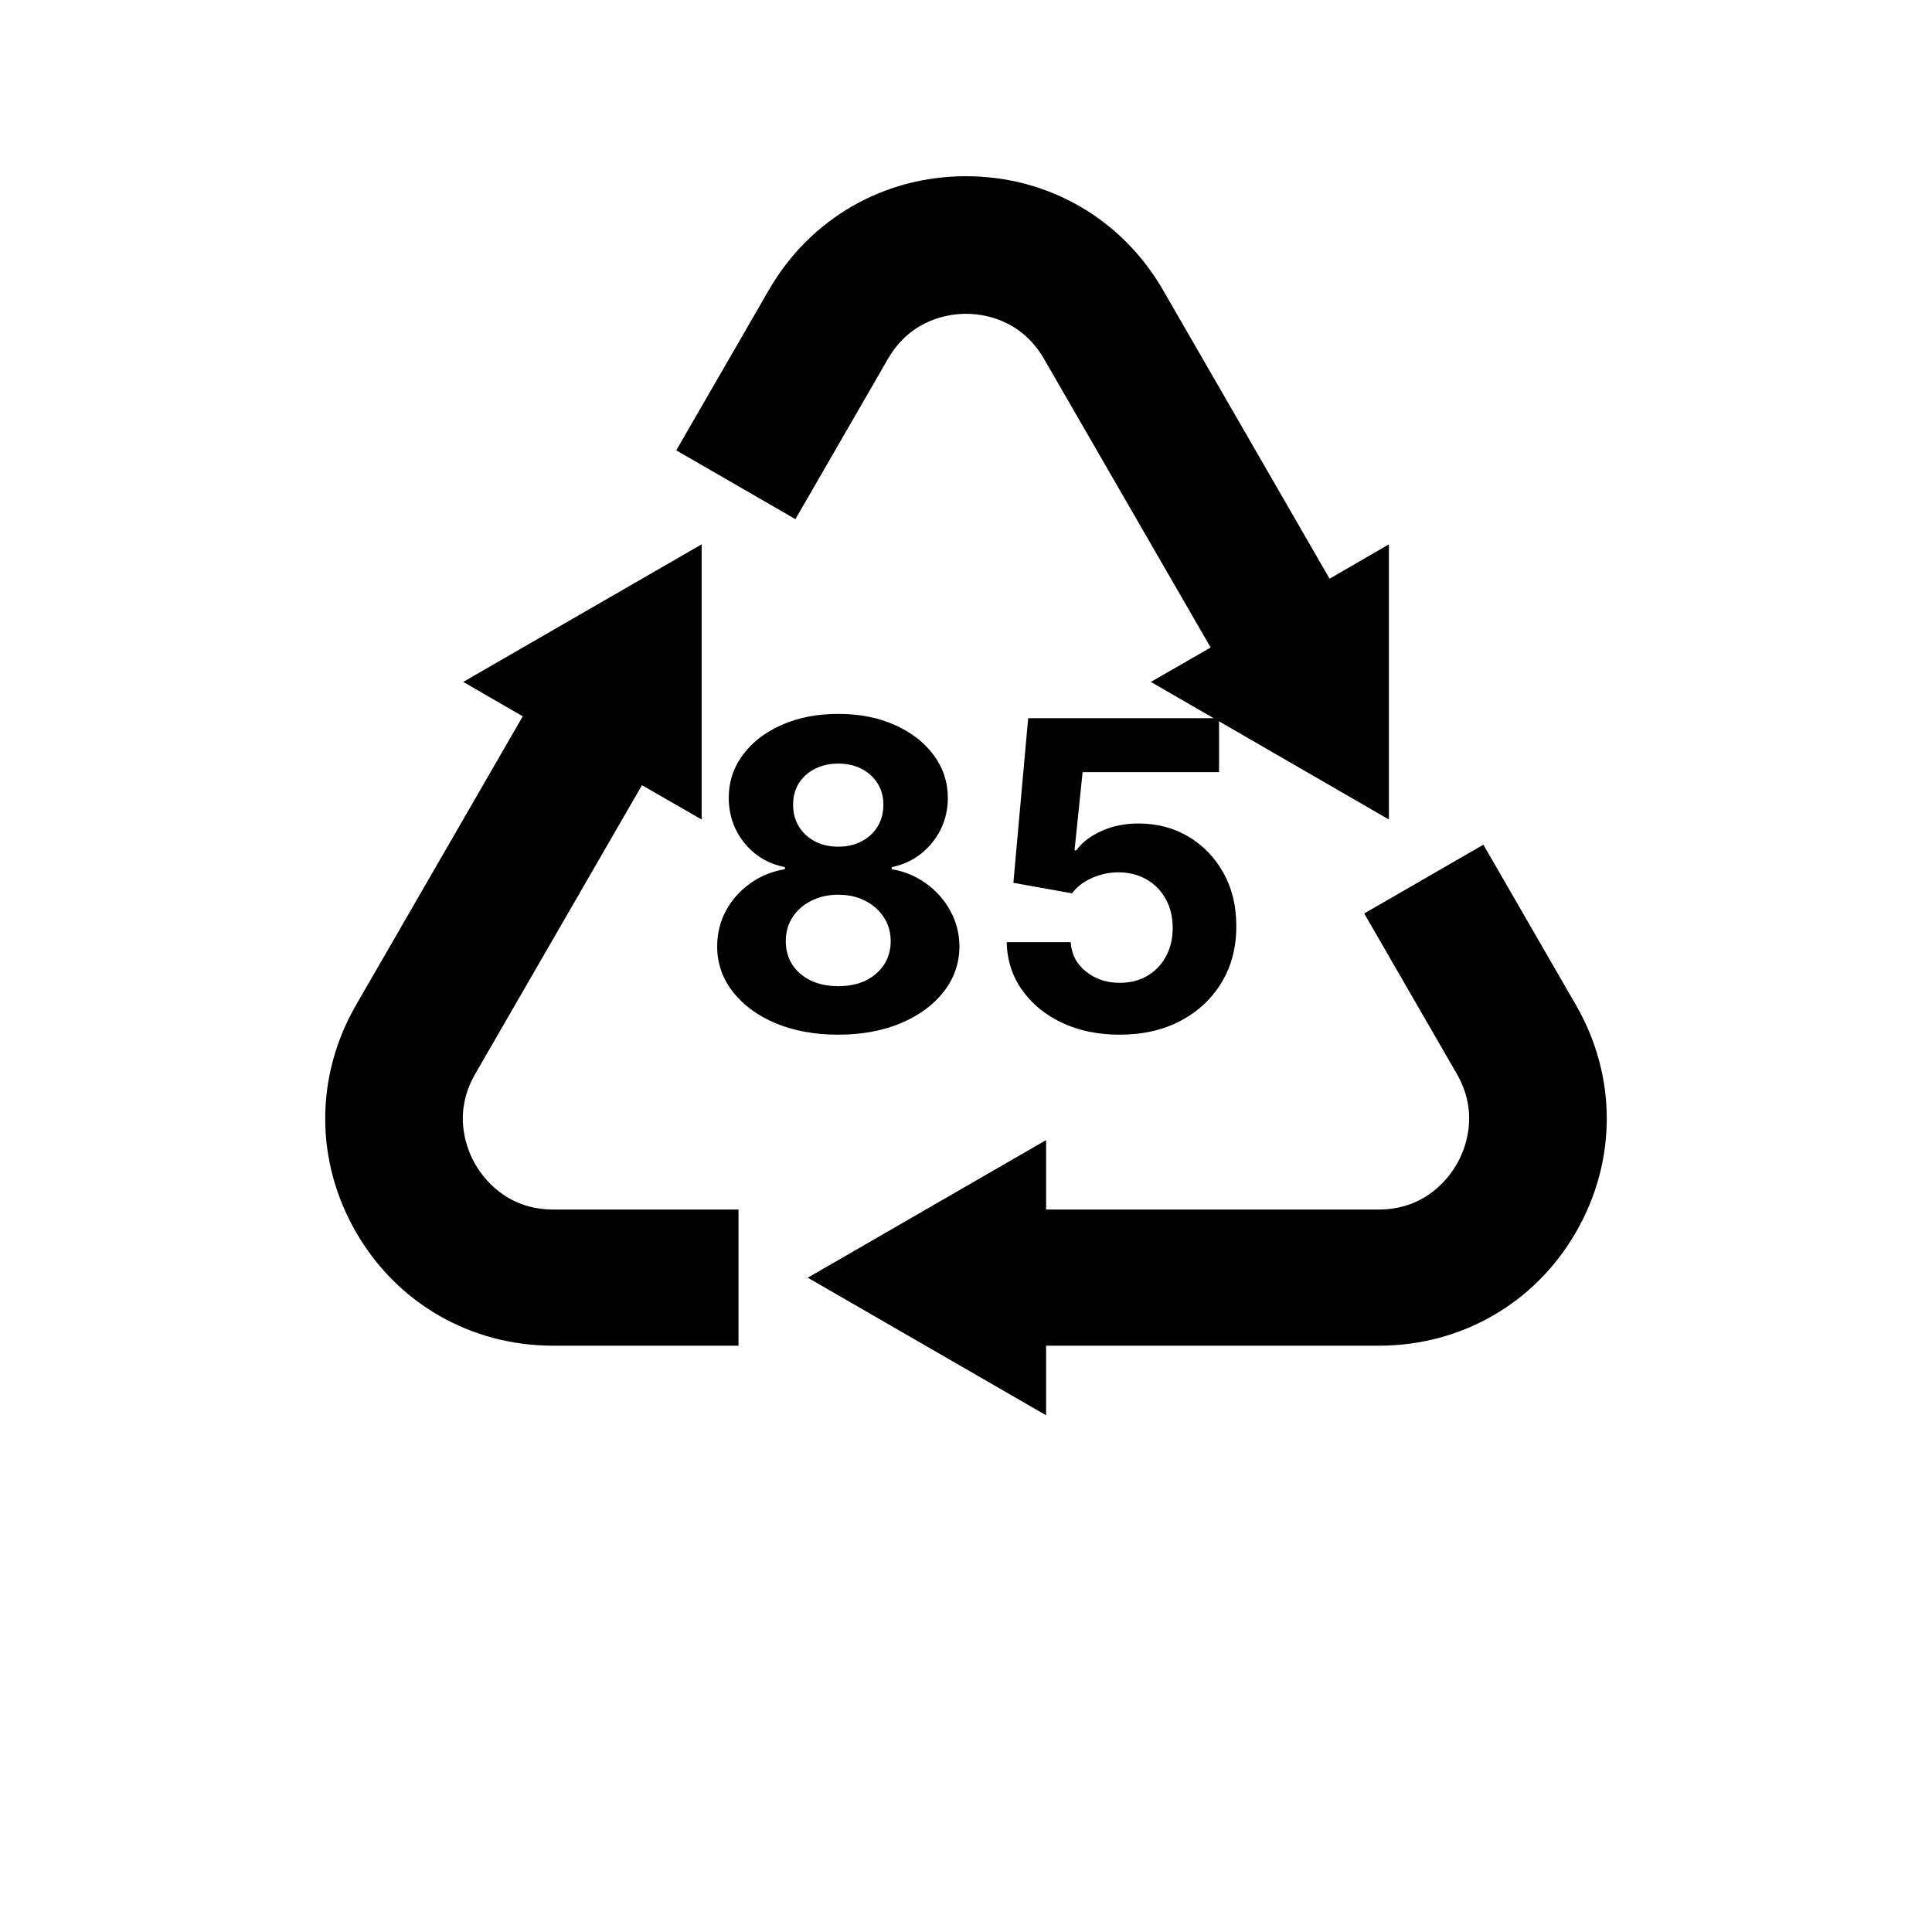 <svg width="90" height="90" viewBox="0 0 90 90" fill="none" xmlns="http://www.w3.org/2000/svg">
<path d="M73.412 46.816L69.101 39.349L63.55 42.553L67.862 50.021C68.955 51.914 68.226 53.601 67.861 54.232C67.497 54.863 66.414 56.345 64.228 56.345H48.731V53.11L37.629 59.52L48.731 65.929V62.688H64.228C68.062 62.688 71.495 60.724 73.412 57.404C75.329 54.083 75.329 50.136 73.412 46.816Z" fill="black"/>
<path d="M35.815 13.512L31.503 20.979L37.054 24.184L41.365 16.716C42.459 14.823 44.271 14.618 44.999 14.618C45.728 14.618 47.54 14.823 48.633 16.716L56.397 30.164L53.611 31.766L64.701 38.176V25.357L61.937 26.959L54.178 13.512C52.261 10.191 48.831 8.209 44.996 8.209C41.162 8.209 37.731 10.191 35.815 13.512Z" fill="black"/>
<path d="M25.771 62.688H34.402V56.345H25.771C23.584 56.345 22.501 54.863 22.137 54.232C21.773 53.601 21.044 51.922 22.137 50.028L29.905 36.577L32.686 38.176V25.357L21.579 31.766L24.352 33.369L16.587 46.816C14.67 50.136 14.67 54.083 16.587 57.404C18.504 60.724 21.937 62.688 25.771 62.688Z" fill="black"/>
<path d="M39.048 48.199C37.955 48.199 36.982 48.021 36.129 47.666C35.282 47.306 34.617 46.816 34.134 46.196C33.651 45.576 33.409 44.873 33.409 44.087C33.409 43.481 33.547 42.924 33.821 42.418C34.101 41.906 34.479 41.483 34.958 41.146C35.436 40.805 35.971 40.588 36.563 40.493V40.394C35.786 40.237 35.156 39.861 34.673 39.264C34.191 38.663 33.949 37.965 33.949 37.169C33.949 36.416 34.169 35.746 34.61 35.159C35.05 34.567 35.654 34.103 36.421 33.767C37.192 33.426 38.068 33.256 39.048 33.256C40.029 33.256 40.902 33.426 41.669 33.767C42.441 34.108 43.047 34.574 43.487 35.166C43.928 35.753 44.15 36.421 44.155 37.169C44.15 37.969 43.904 38.668 43.416 39.264C42.929 39.861 42.304 40.237 41.541 40.394V40.493C42.124 40.588 42.652 40.805 43.125 41.146C43.603 41.483 43.982 41.906 44.261 42.418C44.546 42.924 44.69 43.481 44.695 44.087C44.69 44.873 44.446 45.576 43.963 46.196C43.48 46.816 42.813 47.306 41.96 47.666C41.113 48.021 40.142 48.199 39.048 48.199ZM39.048 45.94C39.536 45.94 39.962 45.853 40.327 45.678C40.691 45.498 40.976 45.251 41.179 44.939C41.388 44.622 41.492 44.257 41.492 43.845C41.492 43.424 41.385 43.052 41.172 42.73C40.959 42.403 40.67 42.148 40.306 41.963C39.941 41.774 39.522 41.679 39.048 41.679C38.58 41.679 38.161 41.774 37.791 41.963C37.422 42.148 37.131 42.403 36.918 42.73C36.709 43.052 36.605 43.424 36.605 43.845C36.605 44.257 36.707 44.622 36.911 44.939C37.114 45.251 37.401 45.498 37.77 45.678C38.139 45.853 38.566 45.94 39.048 45.94ZM39.048 39.442C39.456 39.442 39.818 39.359 40.135 39.193C40.452 39.028 40.701 38.798 40.881 38.504C41.061 38.211 41.151 37.872 41.151 37.489C41.151 37.11 41.061 36.778 40.881 36.494C40.701 36.206 40.455 35.981 40.142 35.82C39.83 35.654 39.465 35.571 39.048 35.571C38.636 35.571 38.272 35.654 37.955 35.82C37.638 35.981 37.389 36.206 37.209 36.494C37.034 36.778 36.946 37.11 36.946 37.489C36.946 37.872 37.036 38.211 37.216 38.504C37.396 38.798 37.645 39.028 37.962 39.193C38.279 39.359 38.641 39.442 39.048 39.442ZM52.157 48.199C51.154 48.199 50.259 48.014 49.473 47.645C48.692 47.276 48.071 46.767 47.612 46.118C47.153 45.469 46.914 44.726 46.895 43.888H49.878C49.911 44.451 50.148 44.908 50.588 45.258C51.028 45.609 51.551 45.784 52.157 45.784C52.64 45.784 53.067 45.678 53.436 45.465C53.81 45.247 54.101 44.946 54.309 44.562C54.523 44.174 54.629 43.729 54.629 43.227C54.629 42.716 54.52 42.266 54.302 41.878C54.089 41.49 53.793 41.187 53.415 40.969C53.036 40.751 52.603 40.64 52.115 40.635C51.689 40.635 51.274 40.722 50.872 40.898C50.474 41.073 50.164 41.312 49.942 41.615L47.207 41.125L47.896 33.455H56.788V35.969H50.432L50.055 39.612H50.14C50.396 39.252 50.782 38.954 51.298 38.717C51.814 38.481 52.392 38.362 53.031 38.362C53.907 38.362 54.688 38.568 55.375 38.98C56.061 39.392 56.603 39.958 57.001 40.678C57.399 41.392 57.596 42.216 57.591 43.149C57.596 44.129 57.368 45.001 56.909 45.763C56.454 46.52 55.818 47.117 54.998 47.553C54.184 47.983 53.237 48.199 52.157 48.199Z" fill="black"/>
</svg>

